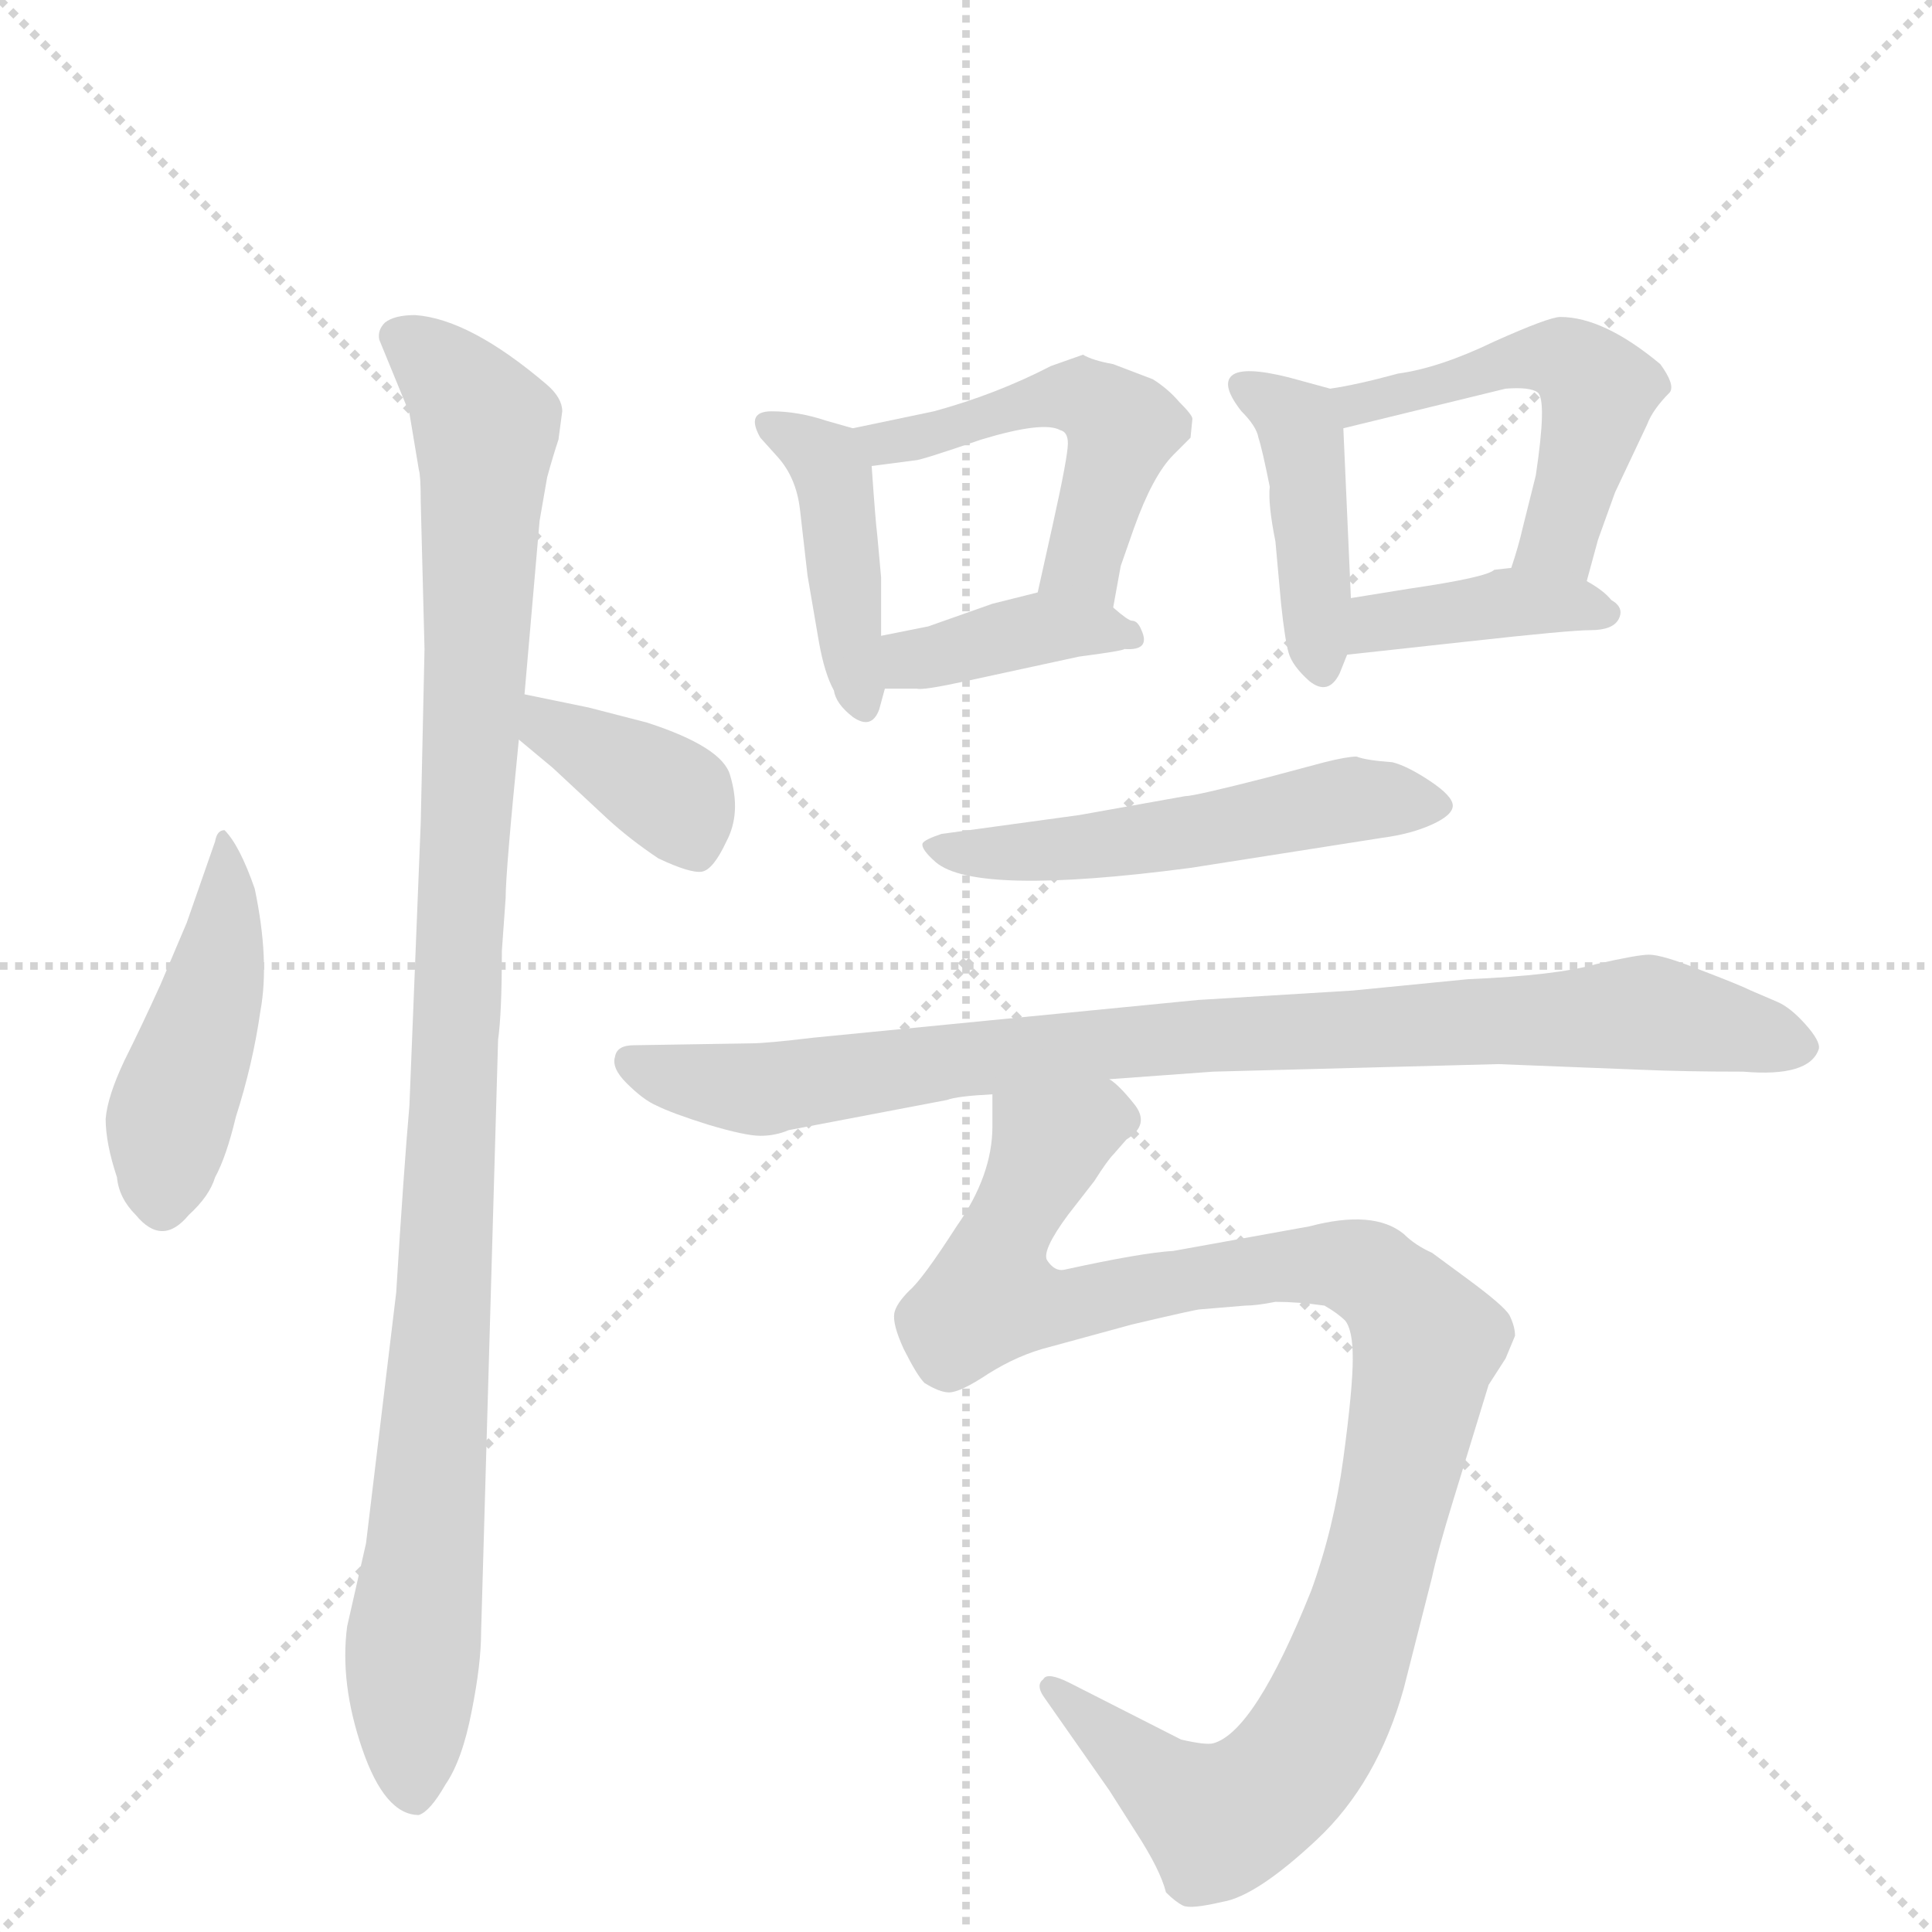 <svg version="1.1" viewBox="0 0 1024 1024" xmlns="http://www.w3.org/2000/svg">
  <g stroke="lightgray" stroke-dasharray="1,1" stroke-width="1" transform="scale(4, 4)">
    <line x1="0" y1="0" x2="256" y2="256"></line>
    <line x1="256" y1="0" x2="0" y2="256"></line>
    <line x1="128" y1="0" x2="128" y2="256"></line>
    <line x1="0" y1="128" x2="256" y2="128"></line>
  </g>
  <g transform="scale(1, -1) translate(0, -848)">
    <style type="text/css">
      
        @keyframes keyframes0 {
          from {
            stroke: blue;
            stroke-dashoffset: 452;
            stroke-width: 128;
          }
          60% {
            animation-timing-function: step-end;
            stroke: blue;
            stroke-dashoffset: 0;
            stroke-width: 128;
          }
          to {
            stroke: black;
            stroke-width: 1024;
          }
        }
        #make-me-a-hanzi-animation-0 {
          animation: keyframes0 0.618s both;
          animation-delay: 0s;
          animation-timing-function: linear;
        }
      
        @keyframes keyframes1 {
          from {
            stroke: blue;
            stroke-dashoffset: 1051;
            stroke-width: 128;
          }
          77% {
            animation-timing-function: step-end;
            stroke: blue;
            stroke-dashoffset: 0;
            stroke-width: 128;
          }
          to {
            stroke: black;
            stroke-width: 1024;
          }
        }
        #make-me-a-hanzi-animation-1 {
          animation: keyframes1 1.105s both;
          animation-delay: 0.618s;
          animation-timing-function: linear;
        }
      
        @keyframes keyframes2 {
          from {
            stroke: blue;
            stroke-dashoffset: 376;
            stroke-width: 128;
          }
          55% {
            animation-timing-function: step-end;
            stroke: blue;
            stroke-dashoffset: 0;
            stroke-width: 128;
          }
          to {
            stroke: black;
            stroke-width: 1024;
          }
        }
        #make-me-a-hanzi-animation-2 {
          animation: keyframes2 0.556s both;
          animation-delay: 1.723s;
          animation-timing-function: linear;
        }
      
        @keyframes keyframes3 {
          from {
            stroke: blue;
            stroke-dashoffset: 409;
            stroke-width: 128;
          }
          57% {
            animation-timing-function: step-end;
            stroke: blue;
            stroke-dashoffset: 0;
            stroke-width: 128;
          }
          to {
            stroke: black;
            stroke-width: 1024;
          }
        }
        #make-me-a-hanzi-animation-3 {
          animation: keyframes3 0.583s both;
          animation-delay: 2.279s;
          animation-timing-function: linear;
        }
      
        @keyframes keyframes4 {
          from {
            stroke: blue;
            stroke-dashoffset: 495;
            stroke-width: 128;
          }
          62% {
            animation-timing-function: step-end;
            stroke: blue;
            stroke-dashoffset: 0;
            stroke-width: 128;
          }
          to {
            stroke: black;
            stroke-width: 1024;
          }
        }
        #make-me-a-hanzi-animation-4 {
          animation: keyframes4 0.653s both;
          animation-delay: 2.862s;
          animation-timing-function: linear;
        }
      
        @keyframes keyframes5 {
          from {
            stroke: blue;
            stroke-dashoffset: 386;
            stroke-width: 128;
          }
          56% {
            animation-timing-function: step-end;
            stroke: blue;
            stroke-dashoffset: 0;
            stroke-width: 128;
          }
          to {
            stroke: black;
            stroke-width: 1024;
          }
        }
        #make-me-a-hanzi-animation-5 {
          animation: keyframes5 0.564s both;
          animation-delay: 3.515s;
          animation-timing-function: linear;
        }
      
        @keyframes keyframes6 {
          from {
            stroke: blue;
            stroke-dashoffset: 421;
            stroke-width: 128;
          }
          58% {
            animation-timing-function: step-end;
            stroke: blue;
            stroke-dashoffset: 0;
            stroke-width: 128;
          }
          to {
            stroke: black;
            stroke-width: 1024;
          }
        }
        #make-me-a-hanzi-animation-6 {
          animation: keyframes6 0.593s both;
          animation-delay: 4.079s;
          animation-timing-function: linear;
        }
      
        @keyframes keyframes7 {
          from {
            stroke: blue;
            stroke-dashoffset: 503;
            stroke-width: 128;
          }
          62% {
            animation-timing-function: step-end;
            stroke: blue;
            stroke-dashoffset: 0;
            stroke-width: 128;
          }
          to {
            stroke: black;
            stroke-width: 1024;
          }
        }
        #make-me-a-hanzi-animation-7 {
          animation: keyframes7 0.659s both;
          animation-delay: 4.672s;
          animation-timing-function: linear;
        }
      
        @keyframes keyframes8 {
          from {
            stroke: blue;
            stroke-dashoffset: 392;
            stroke-width: 128;
          }
          56% {
            animation-timing-function: step-end;
            stroke: blue;
            stroke-dashoffset: 0;
            stroke-width: 128;
          }
          to {
            stroke: black;
            stroke-width: 1024;
          }
        }
        #make-me-a-hanzi-animation-8 {
          animation: keyframes8 0.569s both;
          animation-delay: 5.331s;
          animation-timing-function: linear;
        }
      
        @keyframes keyframes9 {
          from {
            stroke: blue;
            stroke-dashoffset: 524;
            stroke-width: 128;
          }
          63% {
            animation-timing-function: step-end;
            stroke: blue;
            stroke-dashoffset: 0;
            stroke-width: 128;
          }
          to {
            stroke: black;
            stroke-width: 1024;
          }
        }
        #make-me-a-hanzi-animation-9 {
          animation: keyframes9 0.676s both;
          animation-delay: 5.9s;
          animation-timing-function: linear;
        }
      
        @keyframes keyframes10 {
          from {
            stroke: blue;
            stroke-dashoffset: 879;
            stroke-width: 128;
          }
          74% {
            animation-timing-function: step-end;
            stroke: blue;
            stroke-dashoffset: 0;
            stroke-width: 128;
          }
          to {
            stroke: black;
            stroke-width: 1024;
          }
        }
        #make-me-a-hanzi-animation-10 {
          animation: keyframes10 0.965s both;
          animation-delay: 6.576s;
          animation-timing-function: linear;
        }
      
        @keyframes keyframes11 {
          from {
            stroke: blue;
            stroke-dashoffset: 1033;
            stroke-width: 128;
          }
          77% {
            animation-timing-function: step-end;
            stroke: blue;
            stroke-dashoffset: 0;
            stroke-width: 128;
          }
          to {
            stroke: black;
            stroke-width: 1024;
          }
        }
        #make-me-a-hanzi-animation-11 {
          animation: keyframes11 1.091s both;
          animation-delay: 7.542s;
          animation-timing-function: linear;
        }
      
    </style>
    
      <path d="M 119 408 Q 115 408 114 402 L 99 359 L 85 326 Q 75 304 66 286 Q 57 267 56 255 Q 56 242 62 224 Q 63 213 72 204 Q 86 187 100 204 Q 111 214 114 224 Q 120 235 125 256 Q 134 284 138 312 Q 143 339 135 377 Q 127 400 119 408 Z" fill="lightgray"></path>
    
      <path d="M 296 615 L 298 630 Q 298 637 290 644 Q 249 679 220 681 Q 209 681 204 677 Q 200 673 201 668 L 217 629 L 222 599 Q 223 596 223 582 L 225 504 L 223 412 L 217 262 Q 214 228 210 163 L 194 30 L 184 -14 Q 180 -44 192 -79 Q 204 -114 222 -114 Q 228 -112 236 -98 Q 245 -85 250 -59 Q 255 -34 255 -17 L 264 297 Q 266 311 266 344 L 268 372 Q 268 386 275 456 L 278 480 L 286 572 L 290 595 Q 293 606 296 615 Z" fill="lightgray"></path>
    
      <path d="M 275 456 L 293 441 L 322 414 Q 334 403 349 393 Q 366 385 372 386 Q 378 387 385 402 Q 393 417 387 437 Q 383 452 343 465 L 312 473 L 278 480 C 249 486 252 475 275 456 Z" fill="lightgray"></path>
    
      <path d="M 452 621 L 438 625 Q 423 630 409 630 Q 395 630 403 616 L 412 606 Q 422 595 424 578 L 428 543 L 434 508 Q 437 491 442 482 Q 443 475 452 468 Q 462 461 466 472 L 469 483 L 467 511 L 467 542 L 465 564 Q 464 572 462 601 C 461 618 461 618 452 621 Z" fill="lightgray"></path>
    
      <path d="M 495 630 L 452 621 C 423 615 432 597 462 601 L 485 604 Q 488 604 520 615 Q 553 625 562 620 Q 566 619 566 613 Q 566 606 558 570 L 550 534 C 543 505 585 496 590 526 L 594 548 L 601 568 Q 611 596 622 607 L 631 616 L 632 626 Q 632 628 625 635 Q 619 642 611 647 L 590 655 Q 579 657 574 660 L 557 654 Q 528 639 495 630 Z" fill="lightgray"></path>
    
      <path d="M 469 483 L 486 483 Q 489 482 512 487 L 572 500 Q 595 503 596 504 Q 610 503 605 514 Q 603 519 600 519 Q 598 519 590 526 C 574 540 574 540 550 534 L 526 528 L 492 516 L 467 511 C 438 505 439 483 469 483 Z" fill="lightgray"></path>
    
      <path d="M 705 642 L 683 648 Q 659 654 653 649 Q 647 644 658 630 Q 666 622 667 616 Q 669 610 673 590 Q 672 581 676 561 L 679 528 Q 681 509 683 502 Q 685 495 694 487 Q 704 479 710 491 L 714 501 L 716 531 L 712 621 C 711 640 711 640 705 642 Z" fill="lightgray"></path>
    
      <path d="M 841 540 L 847 562 L 856 587 L 873 623 Q 876 631 885 640 Q 888 644 880 655 Q 850 680 827 680 Q 821 680 792 667 Q 763 653 741 650 Q 719 644 705 642 C 675 637 683 614 712 621 L 798 642 Q 811 643 815 640 Q 820 636 814 596 L 807 568 Q 805 559 801 547 C 792 518 833 511 841 540 Z" fill="lightgray"></path>
    
      <path d="M 714 501 L 778 508 Q 832 514 843 514 Q 855 514 858 520 Q 861 526 854 530 Q 850 535 841 540 C 825 550 825 550 801 547 L 792 546 Q 788 542 747 536 L 716 531 C 686 526 684 498 714 501 Z" fill="lightgray"></path>
    
      <path d="M 631 388 L 733 404 Q 748 406 759 411 Q 770 416 770 421 Q 770 426 758 434 Q 746 442 738 444 Q 724 445 719 447 Q 714 447 702 444 L 672 436 Q 633 426 628 426 L 572 416 L 499 406 Q 490 403 489 401 Q 488 398 496 391 Q 517 373 631 388 Z" fill="lightgray"></path>
    
      <path d="M 588 276 L 643 280 L 794 284 L 870 281 Q 893 280 924 280 Q 959 277 964 292 Q 965 296 957 305 Q 949 314 942 317 L 928 323 Q 922 326 901 334 Q 881 342 874 342 Q 868 342 846 337 Q 825 331 778 329 L 717 323 L 635 318 L 431 298 Q 406 295 398 295 L 336 294 Q 327 294 326 288 Q 324 282 332 274 Q 341 265 348 262 Q 356 258 375 252 Q 395 246 403 246 Q 411 246 418 249 L 502 265 Q 507 267 526 268 L 588 276 Z" fill="lightgray"></path>
    
      <path d="M 526 268 L 526 251 Q 526 225 507 198 Q 489 170 482 164 Q 475 157 474 152 Q 473 146 479 133 Q 486 119 490 115 Q 498 110 503 110 Q 509 110 524 120 Q 540 130 556 134 L 600 146 Q 634 154 636 154 L 660 156 Q 666 156 676 158 Q 688 158 702 156 Q 709 152 713 148 Q 717 143 717 128 Q 717 112 712 75 Q 707 38 695 5 Q 665 -70 643 -76 Q 639 -77 626 -74 L 567 -44 Q 555 -38 553 -42 Q 549 -45 553 -51 L 588 -101 L 602 -123 Q 615 -143 618 -155 Q 623 -160 627 -162 Q 631 -164 648 -160 Q 666 -157 698 -127 Q 730 -97 744 -47 L 759 12 Q 762 26 770 52 L 789 114 L 798 128 L 803 140 Q 803 145 800 151 Q 797 156 778 170 L 759 184 Q 750 188 744 194 Q 728 207 694 198 L 622 185 Q 605 184 564 175 Q 559 174 555 180 Q 552 185 566 204 L 580 222 Q 587 233 590 236 L 597 244 Q 610 252 601 263 Q 593 273 588 276 C 569 299 527 298 526 268 Z" fill="lightgray"></path>
    
    
      <clipPath id="make-me-a-hanzi-clip-0">
        <path d="M 119 408 Q 115 408 114 402 L 99 359 L 85 326 Q 75 304 66 286 Q 57 267 56 255 Q 56 242 62 224 Q 63 213 72 204 Q 86 187 100 204 Q 111 214 114 224 Q 120 235 125 256 Q 134 284 138 312 Q 143 339 135 377 Q 127 400 119 408 Z"></path>
      </clipPath>
      <path clip-path="url(#make-me-a-hanzi-clip-0)" d="M 119 403 L 117 341 L 90 254 L 86 211" fill="none" id="make-me-a-hanzi-animation-0" stroke-dasharray="324 648" stroke-linecap="round"></path>
    
      <clipPath id="make-me-a-hanzi-clip-1">
        <path d="M 296 615 L 298 630 Q 298 637 290 644 Q 249 679 220 681 Q 209 681 204 677 Q 200 673 201 668 L 217 629 L 222 599 Q 223 596 223 582 L 225 504 L 223 412 L 217 262 Q 214 228 210 163 L 194 30 L 184 -14 Q 180 -44 192 -79 Q 204 -114 222 -114 Q 228 -112 236 -98 Q 245 -85 250 -59 Q 255 -34 255 -17 L 264 297 Q 266 311 266 344 L 268 372 Q 268 386 275 456 L 278 480 L 286 572 L 290 595 Q 293 606 296 615 Z"></path>
      </clipPath>
      <path clip-path="url(#make-me-a-hanzi-clip-1)" d="M 211 670 L 258 622 L 236 164 L 218 -41 L 219 -104" fill="none" id="make-me-a-hanzi-animation-1" stroke-dasharray="923 1846" stroke-linecap="round"></path>
    
      <clipPath id="make-me-a-hanzi-clip-2">
        <path d="M 275 456 L 293 441 L 322 414 Q 334 403 349 393 Q 366 385 372 386 Q 378 387 385 402 Q 393 417 387 437 Q 383 452 343 465 L 312 473 L 278 480 C 249 486 252 475 275 456 Z"></path>
      </clipPath>
      <path clip-path="url(#make-me-a-hanzi-clip-2)" d="M 283 473 L 292 462 L 358 425 L 369 397" fill="none" id="make-me-a-hanzi-animation-2" stroke-dasharray="248 496" stroke-linecap="round"></path>
    
      <clipPath id="make-me-a-hanzi-clip-3">
        <path d="M 452 621 L 438 625 Q 423 630 409 630 Q 395 630 403 616 L 412 606 Q 422 595 424 578 L 428 543 L 434 508 Q 437 491 442 482 Q 443 475 452 468 Q 462 461 466 472 L 469 483 L 467 511 L 467 542 L 465 564 Q 464 572 462 601 C 461 618 461 618 452 621 Z"></path>
      </clipPath>
      <path clip-path="url(#make-me-a-hanzi-clip-3)" d="M 415 619 L 441 597 L 456 479" fill="none" id="make-me-a-hanzi-animation-3" stroke-dasharray="281 562" stroke-linecap="round"></path>
    
      <clipPath id="make-me-a-hanzi-clip-4">
        <path d="M 495 630 L 452 621 C 423 615 432 597 462 601 L 485 604 Q 488 604 520 615 Q 553 625 562 620 Q 566 619 566 613 Q 566 606 558 570 L 550 534 C 543 505 585 496 590 526 L 594 548 L 601 568 Q 611 596 622 607 L 631 616 L 632 626 Q 632 628 625 635 Q 619 642 611 647 L 590 655 Q 579 657 574 660 L 557 654 Q 528 639 495 630 Z"></path>
      </clipPath>
      <path clip-path="url(#make-me-a-hanzi-clip-4)" d="M 460 619 L 468 613 L 561 637 L 580 634 L 595 621 L 574 549 L 584 533" fill="none" id="make-me-a-hanzi-animation-4" stroke-dasharray="367 734" stroke-linecap="round"></path>
    
      <clipPath id="make-me-a-hanzi-clip-5">
        <path d="M 469 483 L 486 483 Q 489 482 512 487 L 572 500 Q 595 503 596 504 Q 610 503 605 514 Q 603 519 600 519 Q 598 519 590 526 C 574 540 574 540 550 534 L 526 528 L 492 516 L 467 511 C 438 505 439 483 469 483 Z"></path>
      </clipPath>
      <path clip-path="url(#make-me-a-hanzi-clip-5)" d="M 473 490 L 489 500 L 553 515 L 598 512" fill="none" id="make-me-a-hanzi-animation-5" stroke-dasharray="258 516" stroke-linecap="round"></path>
    
      <clipPath id="make-me-a-hanzi-clip-6">
        <path d="M 705 642 L 683 648 Q 659 654 653 649 Q 647 644 658 630 Q 666 622 667 616 Q 669 610 673 590 Q 672 581 676 561 L 679 528 Q 681 509 683 502 Q 685 495 694 487 Q 704 479 710 491 L 714 501 L 716 531 L 712 621 C 711 640 711 640 705 642 Z"></path>
      </clipPath>
      <path clip-path="url(#make-me-a-hanzi-clip-6)" d="M 660 644 L 690 617 L 701 493" fill="none" id="make-me-a-hanzi-animation-6" stroke-dasharray="293 586" stroke-linecap="round"></path>
    
      <clipPath id="make-me-a-hanzi-clip-7">
        <path d="M 841 540 L 847 562 L 856 587 L 873 623 Q 876 631 885 640 Q 888 644 880 655 Q 850 680 827 680 Q 821 680 792 667 Q 763 653 741 650 Q 719 644 705 642 C 675 637 683 614 712 621 L 798 642 Q 811 643 815 640 Q 820 636 814 596 L 807 568 Q 805 559 801 547 C 792 518 833 511 841 540 Z"></path>
      </clipPath>
      <path clip-path="url(#make-me-a-hanzi-clip-7)" d="M 711 638 L 731 635 L 806 658 L 837 653 L 847 641 L 842 616 L 824 561 L 809 551" fill="none" id="make-me-a-hanzi-animation-7" stroke-dasharray="375 750" stroke-linecap="round"></path>
    
      <clipPath id="make-me-a-hanzi-clip-8">
        <path d="M 714 501 L 778 508 Q 832 514 843 514 Q 855 514 858 520 Q 861 526 854 530 Q 850 535 841 540 C 825 550 825 550 801 547 L 792 546 Q 788 542 747 536 L 716 531 C 686 526 684 498 714 501 Z"></path>
      </clipPath>
      <path clip-path="url(#make-me-a-hanzi-clip-8)" d="M 720 508 L 731 518 L 761 524 L 831 528 L 851 523" fill="none" id="make-me-a-hanzi-animation-8" stroke-dasharray="264 528" stroke-linecap="round"></path>
    
      <clipPath id="make-me-a-hanzi-clip-9">
        <path d="M 631 388 L 733 404 Q 748 406 759 411 Q 770 416 770 421 Q 770 426 758 434 Q 746 442 738 444 Q 724 445 719 447 Q 714 447 702 444 L 672 436 Q 633 426 628 426 L 572 416 L 499 406 Q 490 403 489 401 Q 488 398 496 391 Q 517 373 631 388 Z"></path>
      </clipPath>
      <path clip-path="url(#make-me-a-hanzi-clip-9)" d="M 496 399 L 528 395 L 594 400 L 712 424 L 761 420" fill="none" id="make-me-a-hanzi-animation-9" stroke-dasharray="396 792" stroke-linecap="round"></path>
    
      <clipPath id="make-me-a-hanzi-clip-10">
        <path d="M 588 276 L 643 280 L 794 284 L 870 281 Q 893 280 924 280 Q 959 277 964 292 Q 965 296 957 305 Q 949 314 942 317 L 928 323 Q 922 326 901 334 Q 881 342 874 342 Q 868 342 846 337 Q 825 331 778 329 L 717 323 L 635 318 L 431 298 Q 406 295 398 295 L 336 294 Q 327 294 326 288 Q 324 282 332 274 Q 341 265 348 262 Q 356 258 375 252 Q 395 246 403 246 Q 411 246 418 249 L 502 265 Q 507 267 526 268 L 588 276 Z"></path>
      </clipPath>
      <path clip-path="url(#make-me-a-hanzi-clip-10)" d="M 335 284 L 406 271 L 613 298 L 861 311 L 953 294" fill="none" id="make-me-a-hanzi-animation-10" stroke-dasharray="751 1502" stroke-linecap="round"></path>
    
      <clipPath id="make-me-a-hanzi-clip-11">
        <path d="M 526 268 L 526 251 Q 526 225 507 198 Q 489 170 482 164 Q 475 157 474 152 Q 473 146 479 133 Q 486 119 490 115 Q 498 110 503 110 Q 509 110 524 120 Q 540 130 556 134 L 600 146 Q 634 154 636 154 L 660 156 Q 666 156 676 158 Q 688 158 702 156 Q 709 152 713 148 Q 717 143 717 128 Q 717 112 712 75 Q 707 38 695 5 Q 665 -70 643 -76 Q 639 -77 626 -74 L 567 -44 Q 555 -38 553 -42 Q 549 -45 553 -51 L 588 -101 L 602 -123 Q 615 -143 618 -155 Q 623 -160 627 -162 Q 631 -164 648 -160 Q 666 -157 698 -127 Q 730 -97 744 -47 L 759 12 Q 762 26 770 52 L 789 114 L 798 128 L 803 140 Q 803 145 800 151 Q 797 156 778 170 L 759 184 Q 750 188 744 194 Q 728 207 694 198 L 622 185 Q 605 184 564 175 Q 559 174 555 180 Q 552 185 566 204 L 580 222 Q 587 233 590 236 L 597 244 Q 610 252 601 263 Q 593 273 588 276 C 569 299 527 298 526 268 Z"></path>
      </clipPath>
      <path clip-path="url(#make-me-a-hanzi-clip-11)" d="M 593 255 L 578 254 L 556 241 L 525 174 L 526 160 L 558 155 L 706 179 L 730 170 L 756 137 L 725 -3 L 704 -58 L 677 -97 L 646 -117 L 560 -46" fill="none" id="make-me-a-hanzi-animation-11" stroke-dasharray="905 1810" stroke-linecap="round"></path>
    
  </g>
</svg>